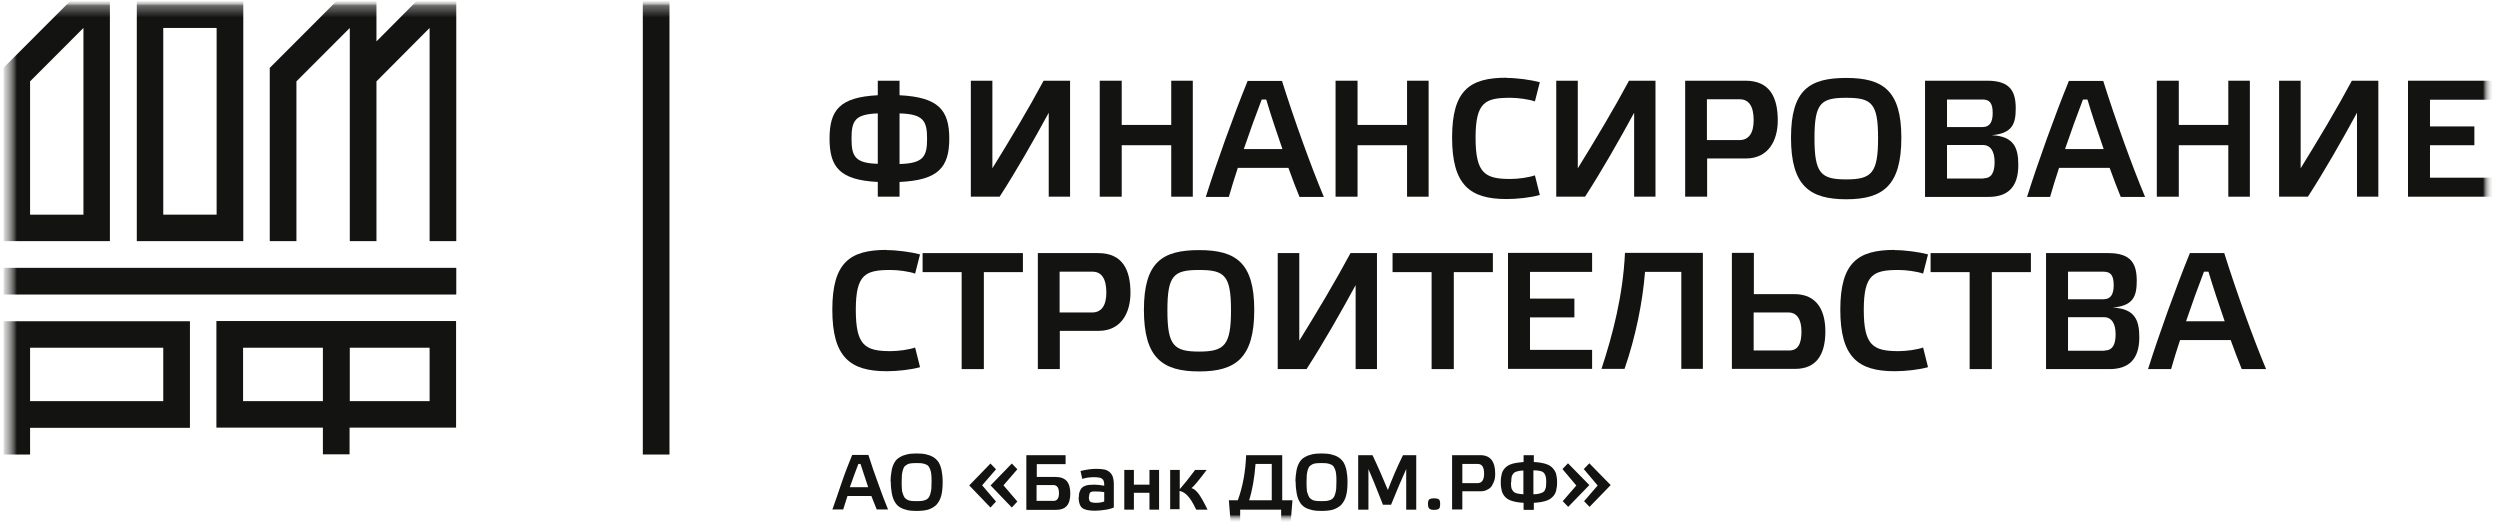 <svg width="221" height="47" viewBox="0 0 221 47" fill="none" xmlns="http://www.w3.org/2000/svg">
<g clip-path="url(#clip0_291_30)">
<mask id="mask0_291_30" style="mask-type:luminance" maskUnits="userSpaceOnUse" x="0" y="0" width="221" height="47">
<path d="M220.301 0.11H0.301V46.11H220.301V0.11Z" fill="white"/>
</mask>
<g mask="url(#mask0_291_30)">
<mask id="mask1_291_30" style="mask-type:luminance" maskUnits="userSpaceOnUse" x="0" y="0" width="221" height="47">
<path d="M220.301 0.11H0.301V46.11H220.301V0.11Z" fill="white"/>
</mask>
<g mask="url(#mask1_291_30)">
<mask id="mask2_291_30" style="mask-type:luminance" maskUnits="userSpaceOnUse" x="0" y="0" width="221" height="47">
<path d="M220.301 0.11H0.301V46.11H220.301V0.11Z" fill="white"/>
</mask>
<g mask="url(#mask2_291_30)">
<mask id="mask3_291_30" style="mask-type:luminance" maskUnits="userSpaceOnUse" x="0" y="0" width="221" height="47">
<path d="M220.301 0.11H0.301V46.11H220.301V0.11Z" fill="white"/>
</mask>
<g mask="url(#mask3_291_30)">
<path d="M73.578 45.053C73.823 44.354 74.106 43.561 74.408 42.655C74.71 41.767 75.03 40.955 75.332 40.219H76.766C77.011 41.012 77.313 41.862 77.634 42.749C77.954 43.637 78.237 44.411 78.502 45.034H77.502C77.294 44.505 77.124 44.109 77.03 43.844H74.917C74.804 44.203 74.672 44.6 74.54 45.034H73.559L73.578 45.053ZM75.143 43.07H76.747C76.502 42.353 76.275 41.654 76.068 41.012H75.879C75.653 41.597 75.407 42.277 75.124 43.07H75.143Z" fill="#131411"/>
<path d="M78.728 42.598C78.728 42.202 78.765 41.881 78.822 41.579C78.879 41.276 78.973 41.05 79.086 40.861C79.199 40.672 79.35 40.521 79.558 40.408C79.746 40.295 79.954 40.219 80.199 40.162C80.444 40.106 80.709 40.087 81.029 40.087C81.35 40.087 81.614 40.106 81.859 40.162C82.105 40.219 82.312 40.295 82.501 40.408C82.689 40.521 82.84 40.672 82.972 40.861C83.086 41.05 83.18 41.295 83.237 41.579C83.293 41.862 83.331 42.202 83.331 42.598C83.331 43.089 83.293 43.505 83.199 43.845C83.105 44.185 82.954 44.43 82.765 44.638C82.557 44.827 82.331 44.959 82.048 45.053C81.765 45.129 81.444 45.166 81.029 45.166C80.709 45.166 80.444 45.148 80.199 45.091C79.954 45.034 79.746 44.959 79.558 44.846C79.369 44.732 79.218 44.581 79.105 44.373C78.992 44.185 78.897 43.939 78.841 43.637C78.784 43.335 78.746 42.995 78.746 42.598H78.728ZM79.728 41.975C79.728 42.145 79.709 42.353 79.709 42.598C79.709 42.844 79.709 43.052 79.728 43.221C79.728 43.392 79.765 43.542 79.822 43.675C79.859 43.807 79.916 43.901 79.973 43.996C80.029 44.071 80.124 44.128 80.218 44.185C80.312 44.241 80.444 44.26 80.558 44.279C80.671 44.298 80.841 44.298 81.029 44.298C81.218 44.298 81.369 44.298 81.501 44.279C81.633 44.26 81.746 44.222 81.841 44.185C81.935 44.147 82.029 44.071 82.086 43.996C82.142 43.92 82.199 43.807 82.237 43.675C82.274 43.542 82.312 43.392 82.331 43.221C82.331 43.052 82.35 42.844 82.35 42.598C82.35 42.353 82.35 42.145 82.331 41.975C82.312 41.805 82.293 41.654 82.237 41.522C82.18 41.39 82.142 41.295 82.086 41.22C82.029 41.144 81.935 41.088 81.841 41.05C81.746 41.012 81.614 40.974 81.501 40.956C81.388 40.937 81.218 40.937 81.029 40.937C80.841 40.937 80.69 40.937 80.558 40.956C80.425 40.974 80.312 40.993 80.218 41.05C80.124 41.107 80.029 41.163 79.973 41.22C79.916 41.295 79.859 41.39 79.822 41.522C79.784 41.654 79.746 41.805 79.728 41.975Z" fill="#131411"/>
<path d="M85.689 42.901L87.557 40.975L88.048 41.484L86.821 42.901L88.048 44.336L87.557 44.865L85.689 42.92V42.901ZM87.576 42.901L89.444 40.975L89.934 41.484L88.708 42.901L89.934 44.336L89.444 44.865L87.576 42.92V42.901Z" fill="#131411"/>
<path d="M90.728 45.053V40.237H94.199V41.03H91.652V42.163H93.331C93.765 42.163 94.105 42.295 94.312 42.541C94.52 42.786 94.614 43.164 94.614 43.636C94.614 44.146 94.501 44.505 94.293 44.731C94.086 44.958 93.784 45.071 93.369 45.071H90.746L90.728 45.053ZM91.633 44.278H93.142C93.444 44.278 93.614 44.052 93.614 43.599C93.614 43.126 93.444 42.881 93.124 42.881H91.633V44.259V44.278Z" fill="#131411"/>
<path d="M95.368 43.958C95.368 43.769 95.386 43.599 95.443 43.467C95.481 43.335 95.556 43.221 95.613 43.146C95.688 43.07 95.783 42.995 95.915 42.957C96.028 42.9 96.16 42.882 96.292 42.863C96.424 42.863 96.575 42.844 96.745 42.844C97.009 42.844 97.292 42.882 97.613 42.938C97.613 42.768 97.613 42.655 97.575 42.56C97.556 42.466 97.499 42.391 97.443 42.334C97.367 42.277 97.292 42.239 97.179 42.221C97.066 42.202 96.915 42.183 96.726 42.183C96.311 42.183 95.952 42.239 95.669 42.334L95.518 41.635C95.99 41.522 96.443 41.446 96.915 41.446C97.198 41.446 97.424 41.465 97.613 41.503C97.801 41.541 97.952 41.616 98.084 41.73C98.216 41.843 98.311 41.975 98.367 42.145C98.424 42.315 98.462 42.542 98.462 42.806V44.864C98.235 44.959 97.971 45.034 97.669 45.072C97.367 45.11 97.084 45.148 96.82 45.148C96.254 45.148 95.877 45.072 95.669 44.902C95.462 44.732 95.349 44.411 95.349 43.958H95.368ZM96.254 43.92C96.254 44.147 96.292 44.279 96.386 44.354C96.462 44.411 96.65 44.449 96.915 44.449C97.16 44.449 97.386 44.411 97.613 44.336V43.505C97.424 43.467 97.179 43.448 96.915 43.448C96.782 43.448 96.669 43.448 96.613 43.448C96.537 43.448 96.481 43.486 96.424 43.505C96.367 43.523 96.33 43.58 96.311 43.656C96.292 43.712 96.273 43.807 96.273 43.92H96.254Z" fill="#131411"/>
<path d="M99.387 45.053V41.541H100.236V42.844H101.613V41.541H102.462V45.053H101.613V43.562H100.236V45.053H99.387Z" fill="#131411"/>
<path d="M103.443 45.053V41.541H104.292V43.24C104.631 42.863 105.084 42.296 105.65 41.541H106.669C105.99 42.447 105.556 42.976 105.33 43.146C105.405 43.184 105.48 43.203 105.537 43.24C105.594 43.278 105.669 43.335 105.763 43.429C105.858 43.524 105.933 43.618 106.028 43.75C106.122 43.883 106.216 44.053 106.348 44.279C106.48 44.506 106.594 44.751 106.745 45.053H105.745C105.594 44.751 105.462 44.487 105.33 44.279C105.197 44.071 105.065 43.901 104.952 43.788C104.839 43.675 104.726 43.58 104.613 43.524C104.499 43.467 104.405 43.429 104.273 43.392V45.016H103.424L103.443 45.053Z" fill="#131411"/>
<path d="M108.631 44.222H109.423C109.857 43.032 110.103 41.71 110.159 40.237H113.348V44.222H114.253L114.102 46.11H113.253V45.053H109.631V46.11H108.782L108.631 44.222ZM110.423 44.222H112.423V41.011H110.989C110.895 42.258 110.706 43.334 110.423 44.222Z" fill="#131411"/>
<path d="M114.518 42.598C114.518 42.202 114.556 41.881 114.612 41.579C114.669 41.276 114.763 41.05 114.876 40.861C114.989 40.672 115.14 40.521 115.348 40.408C115.537 40.295 115.744 40.219 115.989 40.162C116.235 40.106 116.499 40.087 116.819 40.087C117.14 40.087 117.404 40.106 117.65 40.162C117.895 40.219 118.102 40.295 118.291 40.408C118.48 40.521 118.631 40.672 118.763 40.861C118.876 41.05 118.97 41.295 119.027 41.579C119.083 41.862 119.121 42.202 119.121 42.598C119.121 43.089 119.083 43.505 118.989 43.845C118.895 44.185 118.744 44.43 118.555 44.638C118.348 44.827 118.121 44.959 117.838 45.053C117.555 45.129 117.235 45.166 116.819 45.166C116.499 45.166 116.235 45.148 115.989 45.091C115.744 45.034 115.537 44.959 115.348 44.846C115.159 44.732 115.008 44.581 114.895 44.373C114.782 44.185 114.688 43.939 114.631 43.637C114.574 43.335 114.537 42.995 114.537 42.598H114.518ZM115.518 41.975C115.518 42.145 115.499 42.353 115.499 42.598C115.499 42.844 115.499 43.052 115.518 43.221C115.518 43.392 115.555 43.542 115.612 43.675C115.65 43.807 115.706 43.901 115.763 43.996C115.82 44.071 115.914 44.128 116.008 44.185C116.103 44.241 116.235 44.26 116.348 44.279C116.461 44.298 116.631 44.298 116.819 44.298C117.008 44.298 117.159 44.298 117.291 44.279C117.423 44.26 117.536 44.222 117.631 44.185C117.725 44.147 117.819 44.071 117.876 43.996C117.933 43.92 117.989 43.807 118.027 43.675C118.065 43.542 118.102 43.392 118.121 43.221C118.121 43.052 118.14 42.844 118.14 42.598C118.14 42.353 118.14 42.145 118.121 41.975C118.102 41.805 118.084 41.654 118.027 41.522C117.97 41.39 117.933 41.295 117.876 41.22C117.819 41.144 117.725 41.088 117.631 41.05C117.536 41.012 117.404 40.974 117.291 40.956C117.178 40.937 117.008 40.937 116.819 40.937C116.631 40.937 116.48 40.937 116.348 40.956C116.216 40.974 116.103 40.993 116.008 41.05C115.914 41.107 115.82 41.163 115.763 41.22C115.706 41.295 115.65 41.39 115.612 41.522C115.574 41.654 115.537 41.805 115.518 41.975Z" fill="#131411"/>
<path d="M120.064 45.053V40.237H121.328C121.781 41.181 122.234 42.22 122.687 43.315C123.064 42.333 123.498 41.295 124.026 40.237H125.196V45.053H124.309V41.465C123.913 42.333 123.479 43.372 122.97 44.618H122.253C121.649 43.07 121.215 42.012 120.97 41.465V45.053H120.083H120.064Z" fill="#131411"/>
<path d="M126.234 44.543C126.234 44.335 126.271 44.203 126.347 44.146C126.422 44.09 126.554 44.052 126.762 44.052C126.988 44.052 127.12 44.09 127.196 44.146C127.271 44.203 127.309 44.335 127.309 44.543C127.309 44.769 127.271 44.92 127.196 44.977C127.12 45.034 126.969 45.072 126.762 45.072C126.554 45.072 126.422 45.034 126.347 44.958C126.271 44.883 126.234 44.751 126.234 44.524V44.543Z" fill="#131411"/>
<path d="M128.365 45.053V40.237H130.856C131.743 40.237 132.176 40.785 132.176 41.88C132.176 42.088 132.158 42.295 132.101 42.465C132.044 42.635 131.969 42.805 131.875 42.956C131.78 43.108 131.629 43.221 131.46 43.296C131.29 43.391 131.101 43.429 130.875 43.429H129.271V45.034H128.365V45.053ZM129.271 42.711H130.611C130.799 42.711 130.95 42.635 131.044 42.503C131.139 42.371 131.195 42.163 131.195 41.88C131.195 41.295 131.007 41.011 130.629 41.011H129.271V42.711Z" fill="#131411"/>
<path d="M132.667 42.635C132.667 42.333 132.704 42.069 132.761 41.861C132.818 41.654 132.931 41.484 133.082 41.333C133.233 41.181 133.44 41.068 133.704 40.993C133.968 40.917 134.289 40.879 134.685 40.842V40.237H135.591V40.842C135.987 40.86 136.327 40.917 136.591 40.993C136.855 41.068 137.063 41.181 137.213 41.333C137.364 41.484 137.478 41.654 137.553 41.861C137.61 42.069 137.647 42.333 137.647 42.635C137.647 42.938 137.61 43.202 137.553 43.41C137.496 43.617 137.383 43.806 137.213 43.957C137.063 44.108 136.855 44.222 136.591 44.297C136.327 44.373 135.987 44.429 135.591 44.448V45.071H134.685V44.448C134.289 44.429 133.968 44.373 133.704 44.297C133.44 44.222 133.233 44.108 133.082 43.957C132.931 43.806 132.818 43.617 132.761 43.41C132.704 43.202 132.667 42.938 132.667 42.635ZM133.572 42.635C133.572 42.786 133.572 42.919 133.591 43.032C133.591 43.126 133.629 43.221 133.685 43.315C133.742 43.41 133.799 43.466 133.874 43.523C133.95 43.58 134.063 43.617 134.195 43.636C134.327 43.655 134.478 43.693 134.667 43.693V41.597C134.421 41.597 134.233 41.635 134.101 41.672C133.968 41.71 133.855 41.767 133.78 41.861C133.704 41.956 133.648 42.05 133.629 42.163C133.61 42.277 133.591 42.447 133.591 42.635H133.572ZM135.572 43.693C135.78 43.693 135.931 43.674 136.063 43.636C136.195 43.599 136.308 43.561 136.383 43.523C136.478 43.466 136.534 43.41 136.572 43.315C136.61 43.221 136.648 43.126 136.666 43.032C136.666 42.938 136.685 42.805 136.685 42.635C136.685 42.428 136.685 42.277 136.647 42.145C136.61 42.012 136.572 41.918 136.497 41.824C136.421 41.729 136.308 41.672 136.157 41.635C136.006 41.597 135.817 41.578 135.553 41.578V43.693H135.572Z" fill="#131411"/>
<path d="M138.119 44.335L139.346 42.919L138.119 41.465L138.61 40.955L140.497 42.881L138.629 44.807L138.138 44.297L138.119 44.335ZM140.006 44.335L141.232 42.919L140.006 41.465L140.497 40.955L142.383 42.881L140.515 44.807L140.025 44.297L140.006 44.335Z" fill="#131411"/>
<path d="M59.182 0.11H56.824V40.181H59.182V0.11Z" fill="#131411"/>
<path d="M14.432 35.46H2.659V30.739H14.432V35.46ZM0.301 28.398V40.181H2.659V37.82H16.79V28.398H0.301Z" fill="#131411"/>
<path d="M37.977 35.46H30.921V30.739H37.977V35.46ZM21.488 30.739H28.544V35.46H21.488V30.739ZM19.13 28.379V37.802H28.544V40.162H30.902V37.802H40.317V28.379H19.13Z" fill="#131411"/>
<path d="M40.335 23.677H0.301V26.037H40.335V23.677Z" fill="#131411"/>
<path d="M36.807 0.11L33.279 3.66V0.11H29.732L23.846 6.002V21.316H26.204V7.192L30.921 2.471V21.316H33.279V7.192L37.977 2.471V21.316H40.335V0.11H36.807Z" fill="#131411"/>
<path d="M7.376 2.471V18.975H2.659V7.192L7.376 2.471ZM0.301 21.316H9.715V0.11H6.187L0.301 6.002V21.316Z" fill="#131411"/>
<path d="M14.432 2.471H19.149V18.975H14.432V2.471ZM21.507 0.11H12.093V21.316H21.507V0.11Z" fill="#131411"/>
<path d="M79.52 7.135V8.419C82.954 8.589 83.916 9.722 83.916 12.252C83.916 14.783 82.954 15.934 79.52 16.085V17.388H77.596V16.085C74.238 15.915 73.332 14.783 73.332 12.252C73.332 9.722 74.238 8.589 77.596 8.419V7.135H79.52ZM77.596 14.499V10.024C75.577 10.099 75.275 10.666 75.275 12.252C75.275 13.838 75.596 14.424 77.596 14.48V14.499ZM79.52 10.005V14.499C81.633 14.443 81.954 13.838 81.954 12.271C81.954 10.704 81.652 10.081 79.52 10.024V10.005Z" fill="#131411"/>
<path d="M94.613 17.388H92.707V9.967C91.349 12.46 89.878 15.047 88.368 17.388H85.821V7.135H87.727V14.877C89.312 12.309 90.877 9.703 92.255 7.135H94.594V17.388H94.613Z" fill="#131411"/>
<path d="M99.16 17.388H97.217V7.135H99.16V11.044H103.537V7.135H105.443V17.388H103.537V12.838H99.16V17.388Z" fill="#131411"/>
<path d="M113.914 14.839H109.423C109.122 15.745 108.857 16.614 108.631 17.407H106.593C107.556 14.348 109.046 10.213 110.291 7.153H113.329C114.366 10.458 115.876 14.669 117.027 17.407H114.876C114.574 16.671 114.234 15.783 113.895 14.839H113.914ZM111.536 8.796C111.027 10.118 110.48 11.629 109.952 13.177H113.366C112.838 11.666 112.329 10.118 111.933 8.796H111.536Z" fill="#131411"/>
<path d="M120.007 17.388H118.064V7.135H120.007V11.044H124.384V7.135H126.29V17.388H124.384V12.838H120.007V17.388Z" fill="#131411"/>
<path d="M133.176 6.889C134.12 6.889 135.327 7.059 136.12 7.267L135.686 8.966C135.157 8.777 134.195 8.645 133.516 8.645C131.29 8.645 130.441 9.023 130.441 12.176C130.441 15.33 131.271 15.821 133.516 15.821C134.214 15.821 135.157 15.689 135.686 15.5L136.12 17.237C135.327 17.464 134.12 17.596 133.176 17.596C129.931 17.596 128.365 16.35 128.365 12.158C128.365 7.965 129.931 6.87 133.176 6.87V6.889Z" fill="#131411"/>
<path d="M146.364 17.388H144.458V9.967C143.1 12.46 141.628 15.047 140.119 17.388H137.572V7.135H139.477V14.877C141.062 12.309 142.628 9.703 144.005 7.135H146.345V17.388H146.364Z" fill="#131411"/>
<path d="M148.968 17.388V7.135H154.307C156.476 7.135 157.155 8.645 157.155 10.647C157.155 12.422 156.325 14.008 154.344 14.008H150.911V17.388H148.968ZM153.76 12.384C154.571 12.384 155.024 11.799 155.024 10.628C155.024 9.382 154.59 8.778 153.797 8.778H150.892V12.384H153.741H153.76Z" fill="#131411"/>
<path d="M168.079 12.177C168.079 16.407 166.456 17.615 163.211 17.615C159.966 17.615 158.325 16.426 158.325 12.177C158.325 7.928 159.966 6.89 163.211 6.89C166.456 6.89 168.079 8.004 168.079 12.177ZM166.022 12.215C166.022 9.118 165.456 8.646 163.211 8.646C160.966 8.646 160.4 9.099 160.4 12.215C160.4 15.331 160.966 15.859 163.211 15.859C165.456 15.859 166.022 15.293 166.022 12.215Z" fill="#131411"/>
<path d="M178.418 14.594C178.418 16.614 177.418 17.407 175.776 17.407H170.173V7.135H175.682C177.72 7.135 178.191 8.098 178.191 9.59C178.191 10.949 177.889 11.799 176.059 11.95C178.021 12.044 178.418 13.045 178.418 14.575V14.594ZM172.116 11.232H175.267C175.908 11.232 176.154 10.76 176.154 10.005C176.154 9.174 175.927 8.797 175.267 8.797H172.116V11.232ZM175.342 15.764C176.04 15.764 176.323 15.255 176.323 14.329C176.323 13.404 175.984 12.819 175.286 12.819H172.116V15.783H175.342V15.764Z" fill="#131411"/>
<path d="M186.511 14.839H182.021C181.719 15.745 181.455 16.614 181.229 17.407H179.191C180.153 14.348 181.644 10.213 182.889 7.153H185.926C186.964 10.458 188.473 14.669 189.624 17.407H187.473C187.172 16.671 186.832 15.783 186.492 14.839H186.511ZM184.134 8.796C183.625 10.118 183.078 11.629 182.549 13.177H185.964C185.436 11.666 184.926 10.118 184.53 8.796H184.134Z" fill="#131411"/>
<path d="M192.605 17.388H190.662V7.135H192.605V11.044H196.982V7.135H198.888V17.388H196.982V12.838H192.605V17.388Z" fill="#131411"/>
<path d="M210.264 17.388H208.358V9.967C207 12.46 205.528 15.047 204.019 17.388H201.472V7.135H203.378V14.877C204.962 12.309 206.528 9.703 207.906 7.135H210.245V17.388H210.264Z" fill="#131411"/>
<path d="M220.301 7.135V8.815H214.811V11.176H218.735V12.838H214.811V15.708H220.301V17.388H212.867V7.135H220.301Z" fill="#131411"/>
<path d="M78.388 22.11C79.331 22.11 80.539 22.28 81.331 22.487L80.897 24.187C80.369 23.998 79.407 23.866 78.728 23.866C76.501 23.866 75.653 24.244 75.653 27.397C75.653 30.55 76.483 31.041 78.728 31.041C79.426 31.041 80.369 30.909 80.897 30.721L81.331 32.458C80.539 32.684 79.331 32.816 78.388 32.816C75.143 32.816 73.577 31.57 73.577 27.378C73.577 23.186 75.143 22.091 78.388 22.091V22.11Z" fill="#131411"/>
<path d="M85.01 32.628V24.055H81.558V22.374H90.425V24.055H86.972V32.628H85.01Z" fill="#131411"/>
<path d="M91.745 32.628V22.374H97.084C99.254 22.374 99.933 23.885 99.933 25.886C99.933 27.661 99.103 29.247 97.122 29.247H93.688V32.628H91.745ZM96.537 27.624C97.348 27.624 97.801 27.038 97.801 25.867C97.801 24.621 97.367 24.017 96.575 24.017H93.669V27.624H96.518H96.537Z" fill="#131411"/>
<path d="M110.876 27.397C110.876 31.627 109.254 32.835 106.009 32.835C102.764 32.835 101.122 31.645 101.122 27.397C101.122 23.148 102.764 22.109 106.009 22.109C109.254 22.109 110.876 23.224 110.876 27.397ZM108.82 27.434C108.82 24.338 108.254 23.866 106.009 23.866C103.764 23.866 103.198 24.319 103.198 27.434C103.198 30.55 103.764 31.079 106.009 31.079C108.254 31.079 108.82 30.512 108.82 27.434Z" fill="#131411"/>
<path d="M121.743 32.628H119.838V25.206C118.479 27.699 117.008 30.286 115.498 32.628H112.951V22.374H114.857V30.116C116.442 27.548 118.008 24.942 119.385 22.374H121.724V32.628H121.743Z" fill="#131411"/>
<path d="M126.554 32.628V24.055H123.102V22.374H131.969V24.055H128.516V32.628H126.554Z" fill="#131411"/>
<path d="M140.742 22.355V24.035H135.252V26.396H139.176V28.057H135.252V30.928H140.742V32.608H133.308V22.355H140.742Z" fill="#131411"/>
<path d="M145.42 24.035C145.213 26.679 144.59 29.795 143.609 32.608H141.572C142.571 29.568 143.477 26.093 143.647 22.355H150.533V32.608H148.628V24.035H145.439H145.42Z" fill="#131411"/>
<path d="M155.042 22.355V25.999H158.608C160.627 25.999 161.362 27.453 161.362 29.304C161.362 31.381 160.532 32.608 158.702 32.608H153.099V22.355H155.042ZM158.155 30.984C158.929 30.984 159.249 30.418 159.249 29.323C159.249 28.227 158.853 27.623 158.098 27.623H155.023V30.984H158.136H158.155Z" fill="#131411"/>
<path d="M167.494 22.11C168.437 22.11 169.645 22.28 170.437 22.487L170.003 24.187C169.475 23.998 168.513 23.866 167.833 23.866C165.607 23.866 164.758 24.244 164.758 27.397C164.758 30.55 165.588 31.041 167.833 31.041C168.531 31.041 169.475 30.909 170.003 30.721L170.437 32.458C169.645 32.684 168.437 32.816 167.494 32.816C164.249 32.816 162.683 31.57 162.683 27.378C162.683 23.186 164.249 22.091 167.494 22.091V22.11Z" fill="#131411"/>
<path d="M174.116 32.628V24.055H170.664V22.374H179.531V24.055H176.078V32.628H174.116Z" fill="#131411"/>
<path d="M189.115 29.814C189.115 31.835 188.115 32.628 186.473 32.628H180.87V22.374H186.379C188.417 22.374 188.888 23.337 188.888 24.829C188.888 26.188 188.586 27.038 186.756 27.189C188.718 27.284 189.115 28.285 189.115 29.814ZM182.813 26.453H185.964C186.605 26.453 186.851 25.981 186.851 25.225C186.851 24.395 186.624 24.017 185.964 24.017H182.813V26.453ZM186.039 30.985C186.738 30.985 187.021 30.475 187.021 29.55C187.021 28.624 186.681 28.039 185.983 28.039H182.813V31.004H186.039V30.985Z" fill="#131411"/>
<path d="M197.209 30.059H192.718C192.416 30.966 192.152 31.835 191.926 32.628H189.888C190.851 29.569 192.341 25.433 193.586 22.374H196.624C197.661 25.679 199.171 29.89 200.321 32.628H198.171C197.869 31.891 197.529 31.004 197.19 30.059H197.209ZM194.831 24.017C194.322 25.339 193.775 26.849 193.247 28.398H196.661C196.133 26.887 195.624 25.339 195.228 24.017H194.831Z" fill="#131411"/>
</g>
</g>
</g>
</g>
</g>
<defs>
<clipPath id="clip0_291_30">
<rect width="221" height="47" fill="white"/>
</clipPath>
</defs>
</svg>
